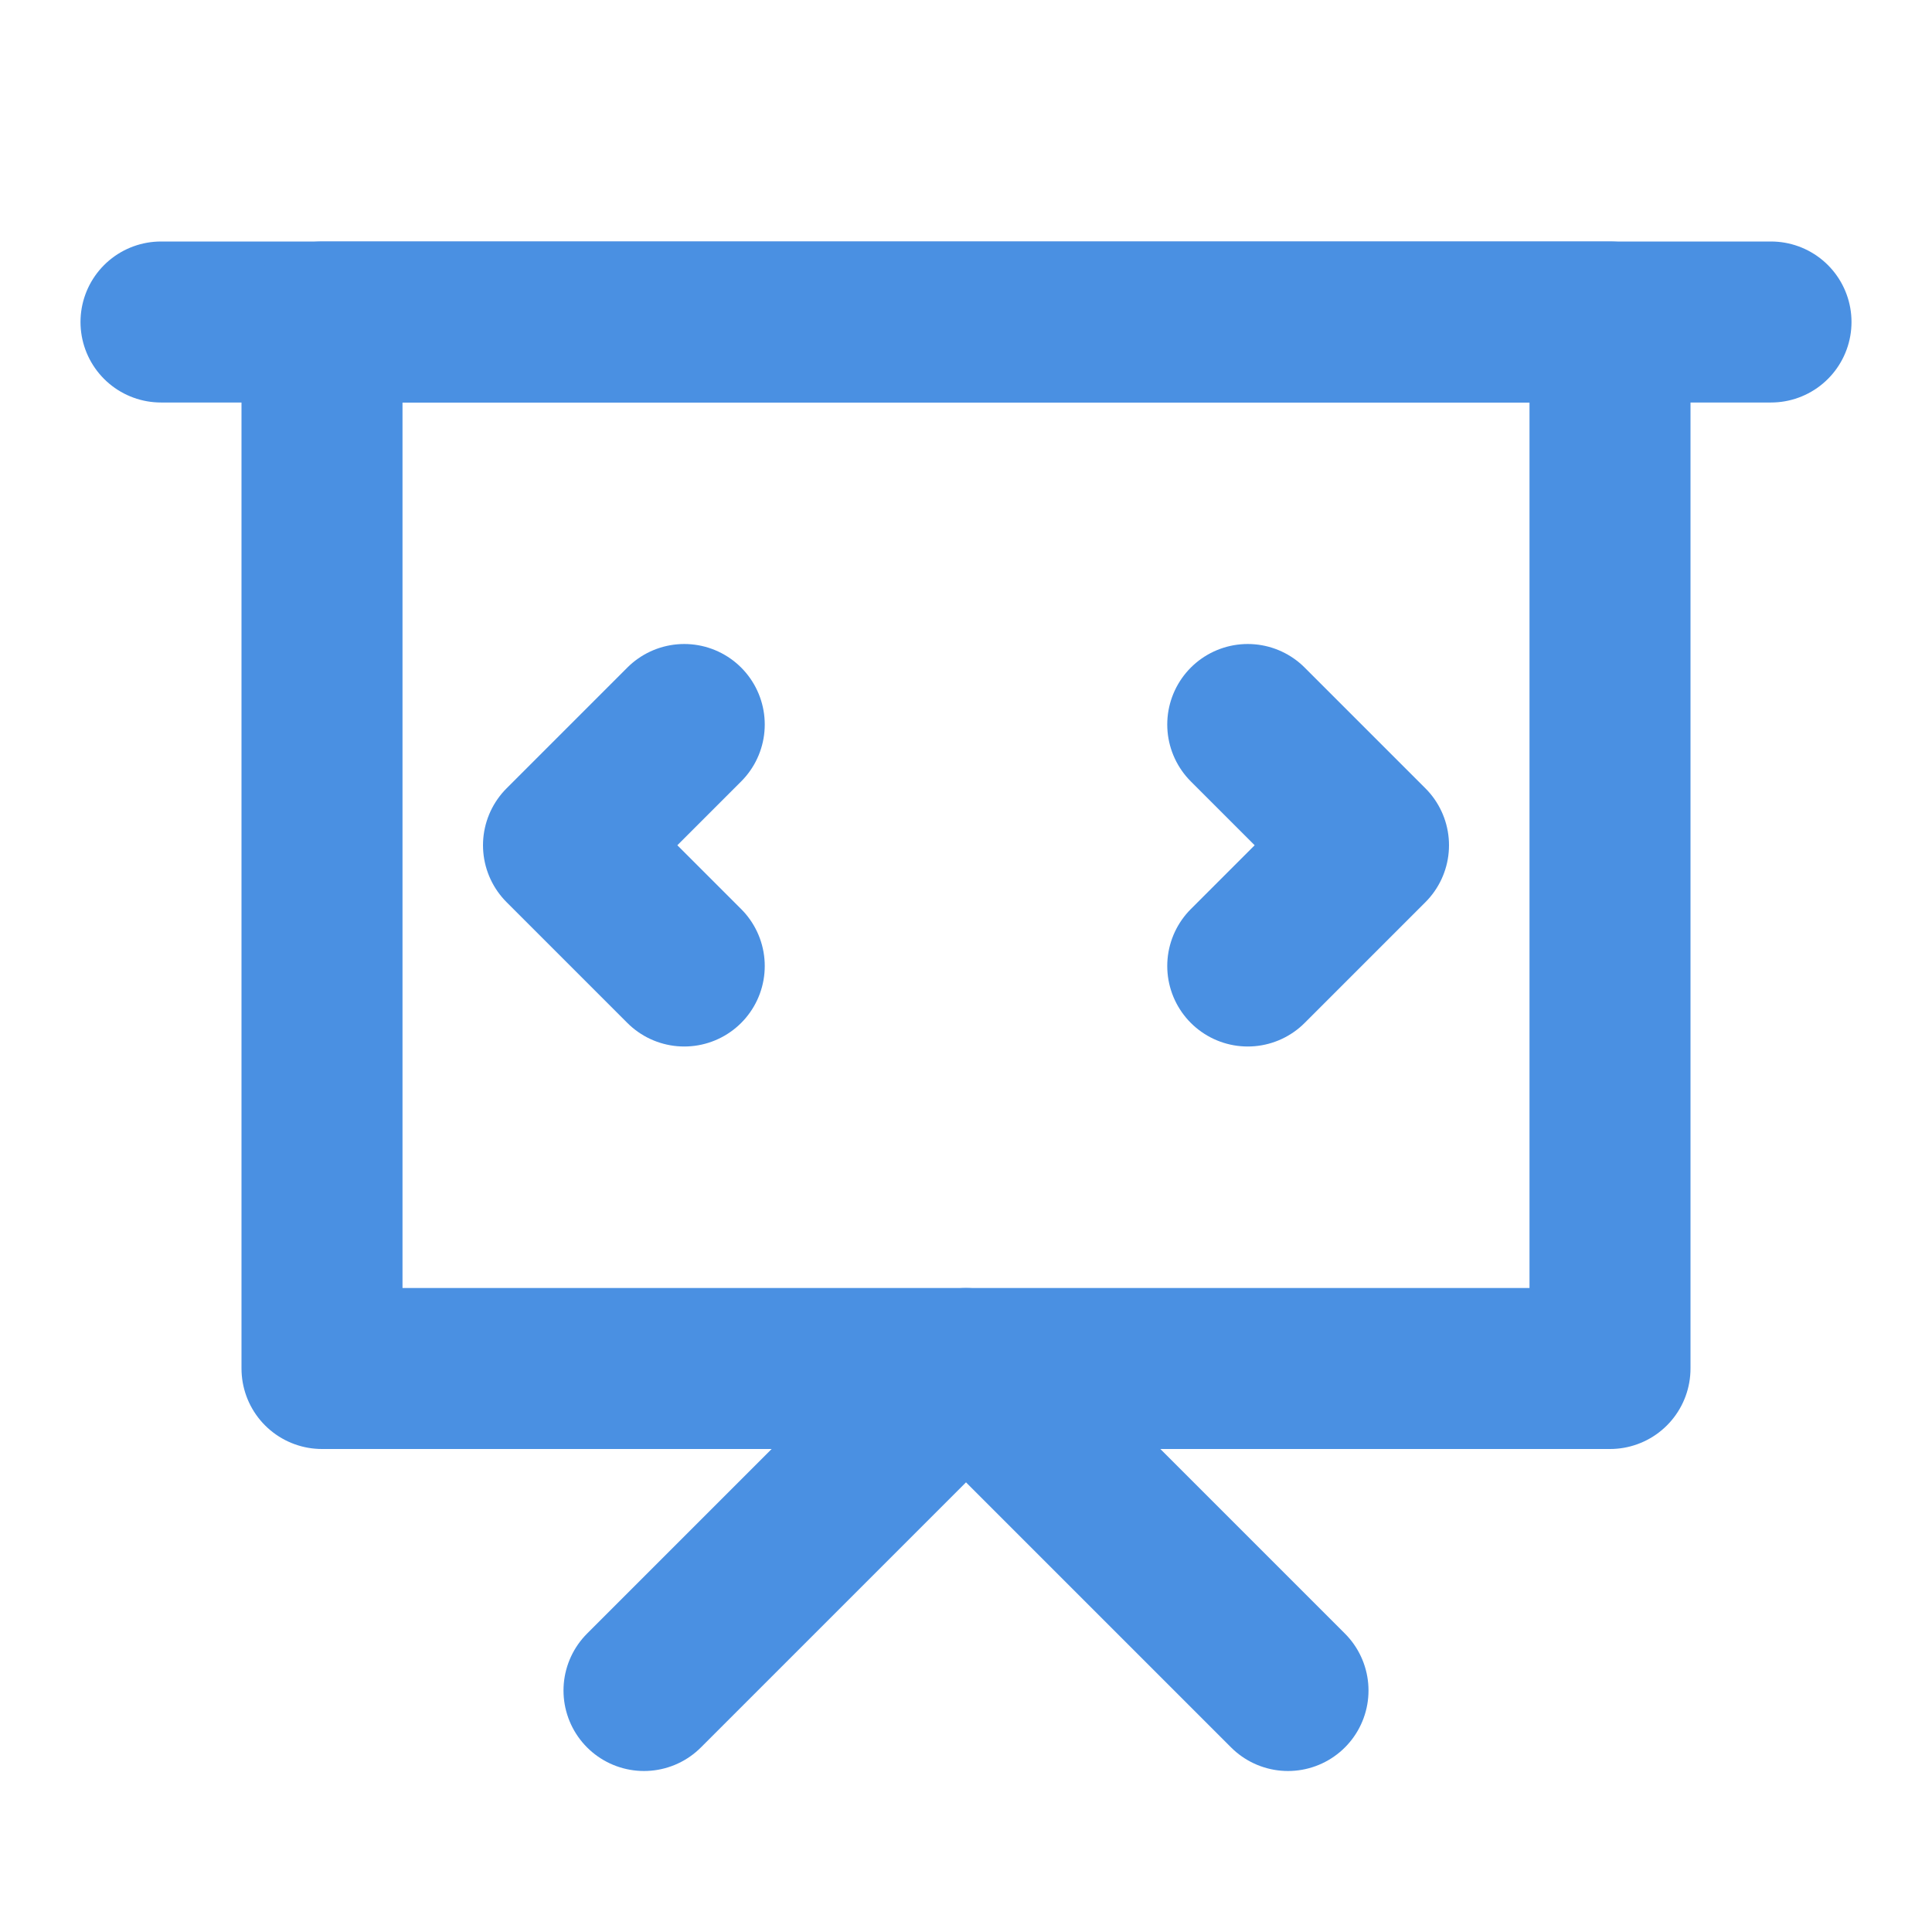 <?xml version="1.0" encoding="UTF-8"?><svg width="21" height="21" viewBox="0 0 48 48" fill="none" xmlns="http://www.w3.org/2000/svg"><path d="M4 8H44" stroke="#4a90e2" stroke-width="4" stroke-linecap="round" stroke-linejoin="round"/><path fill-rule="evenodd" clip-rule="evenodd" d="M8 8H40V34H8V8Z" fill="none" stroke="#4a90e2" stroke-width="4" stroke-linecap="round" stroke-linejoin="round"/><path d="M31 18L34 21L31 24" stroke="#4a90e2" stroke-width="4" stroke-linecap="round" stroke-linejoin="round"/><path d="M17 24L14 21L17 18" stroke="#4a90e2" stroke-width="4" stroke-linecap="round" stroke-linejoin="round"/><path d="M16 42L24 34L32 42" stroke="#4a90e2" stroke-width="4" stroke-linecap="round" stroke-linejoin="round"/></svg>